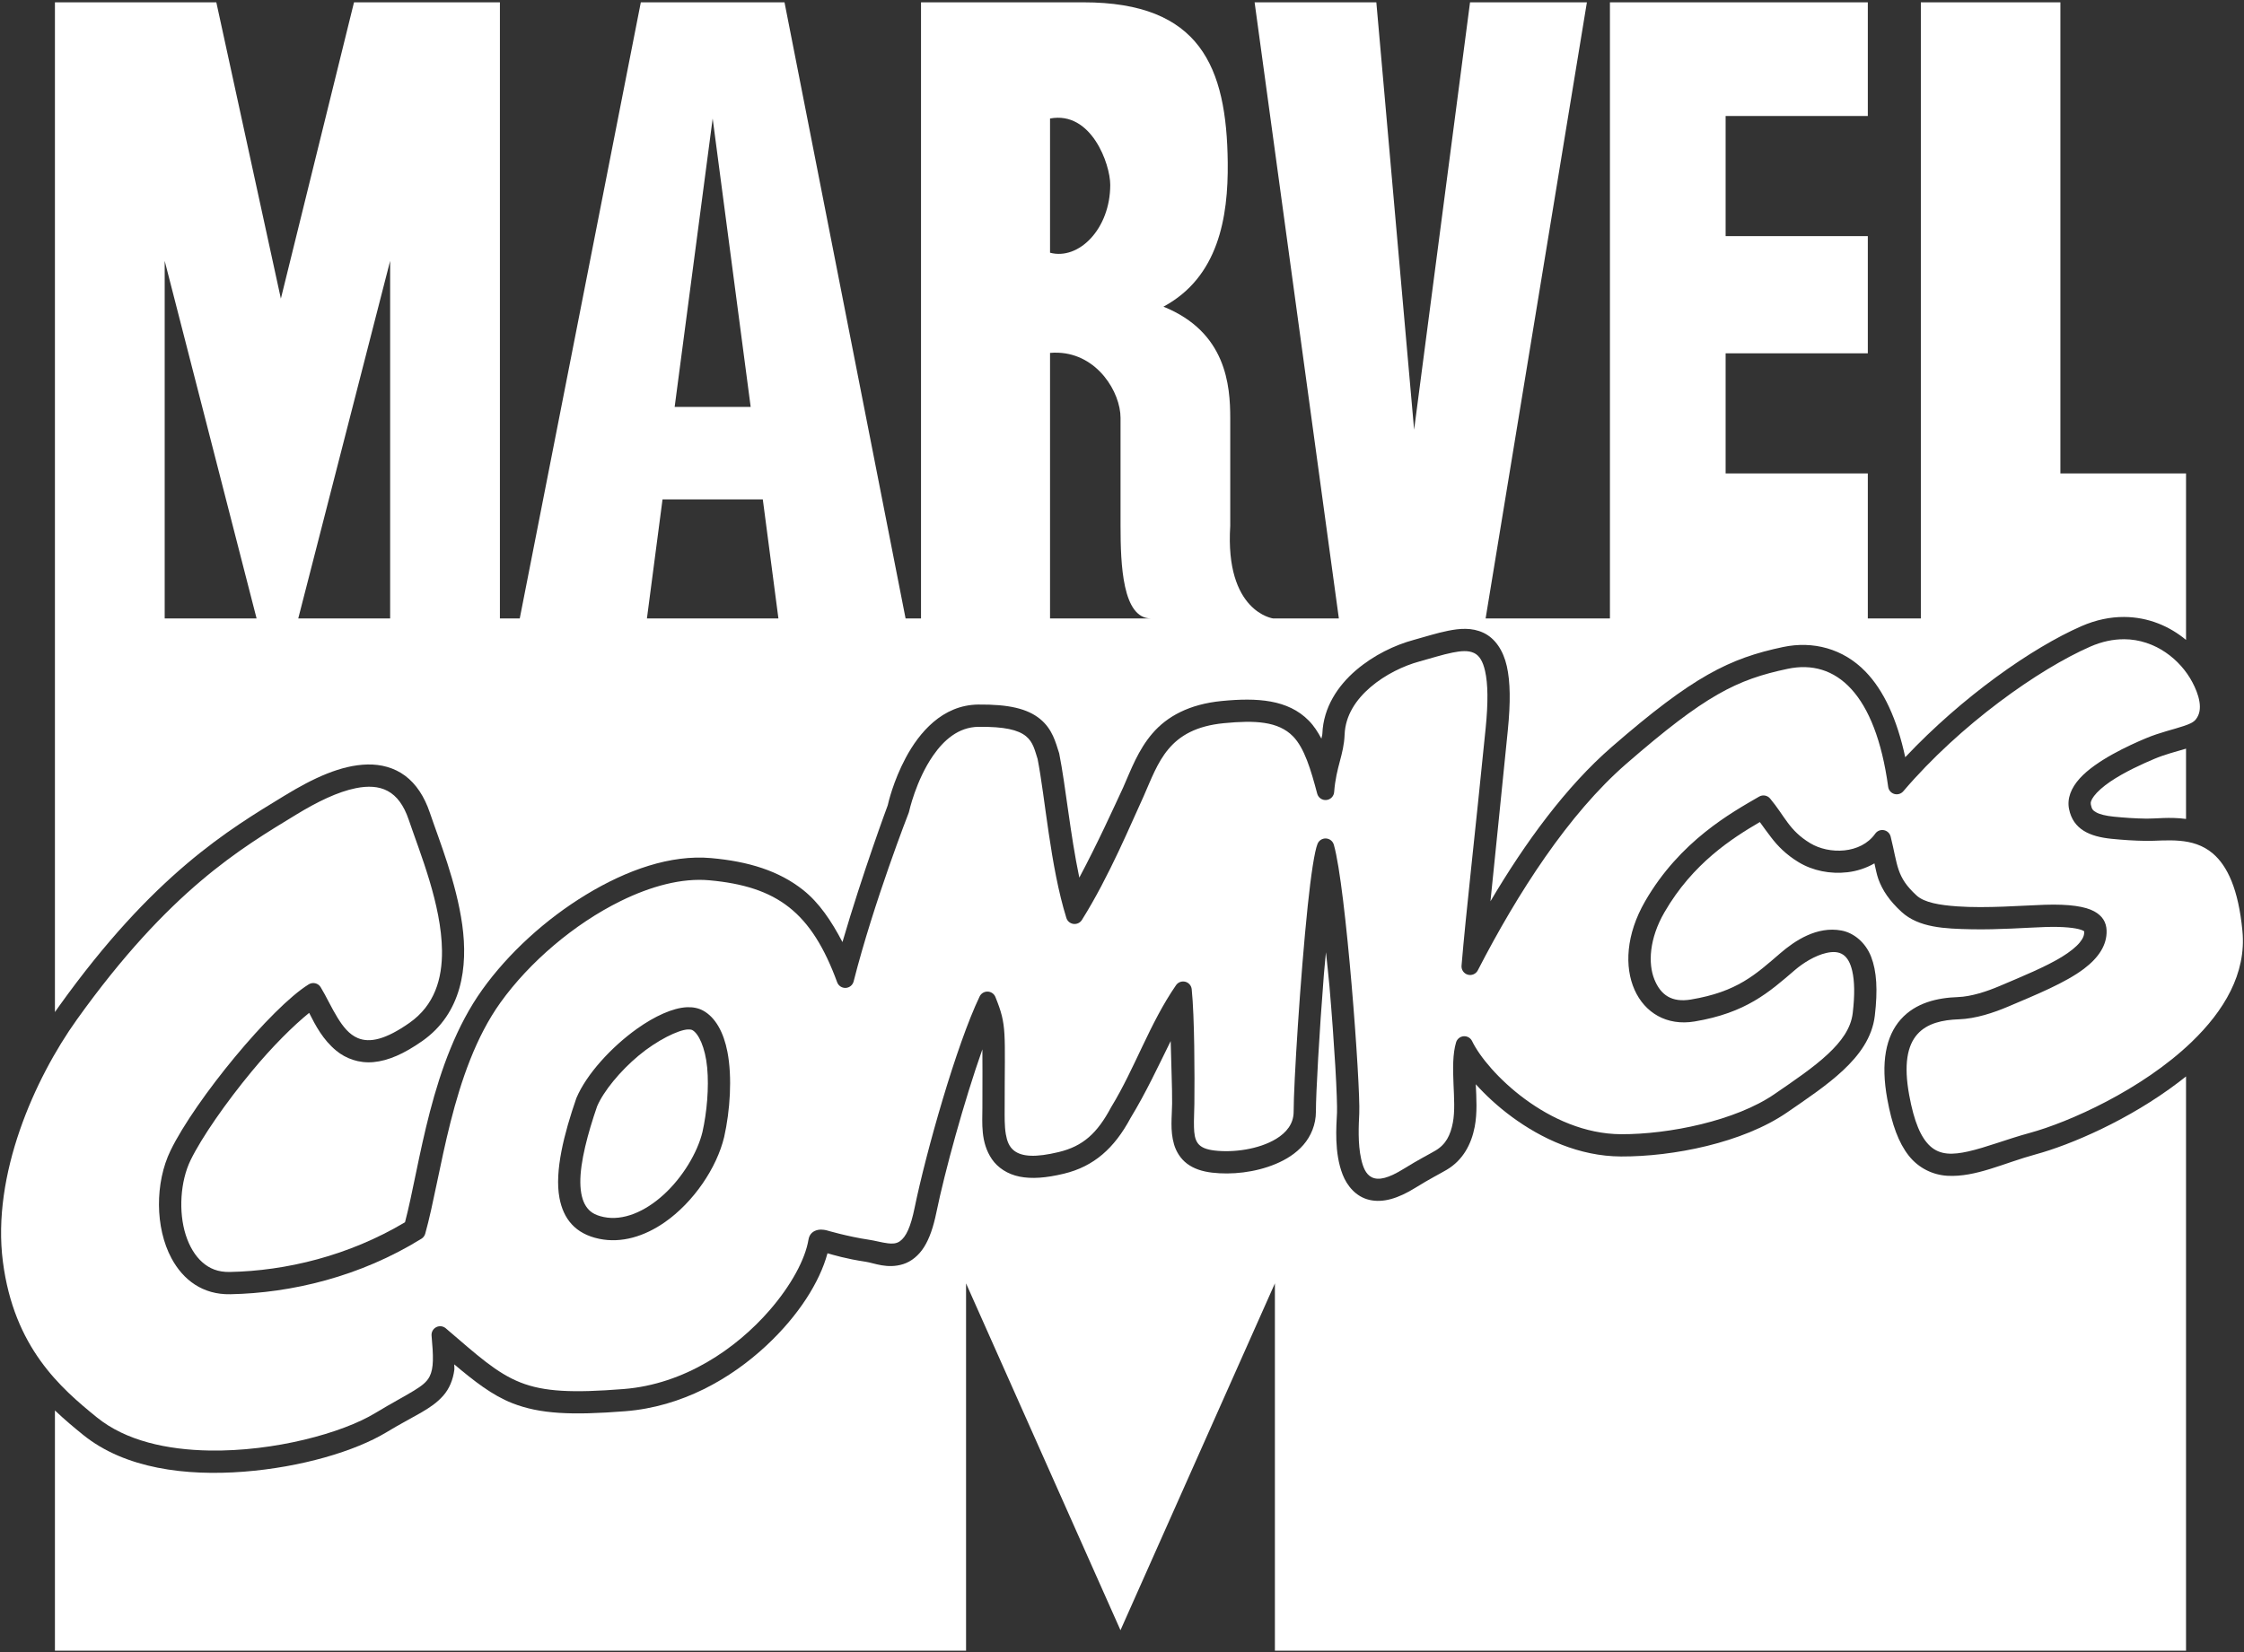 <svg clip-rule="evenodd" fill-rule="evenodd" stroke-linejoin="round" stroke-miterlimit="2" viewBox="0 0 596 439" xmlns="http://www.w3.org/2000/svg"><rect x="0" y="0" width="596" height="439" fill="#333333" stroke="none"/><g fill="#fff"><path d="m14.589 374.714v63.823h241.994v-97.575l41.014 92.144 41.013-92.144v97.575h241.994v-152.559c-.651.524-1.309 1.038-1.971 1.541-13.194 10.036-28.624 16.627-37.986 19.174-8.422 2.291-15.879 6.1-23.4 5.683-3.76-.209-7.605-1.934-10.301-5.365-2.695-3.43-4.449-8.238-5.689-15.022-1.775-9.705-.393-16.705 3.589-21.171 3.982-4.467 9.782-5.736 15.202-5.923 3.453-.12 7.591-1.468 10.991-2.911 6.094-2.586 12.257-5.117 16.556-7.748 2.15-1.315 3.808-2.654 4.774-3.833.95-1.158 1.226-1.996 1.203-2.949-.037-.034-.196-.201-.846-.428-1.436-.501-4.633-.902-9.473-.742-4.896.16-12.441.744-19.608.601-7.168-.144-14.016-.422-18.594-4.612-3.206-2.934-5.077-5.738-6.157-8.716-.457-1.261-.739-2.861-1.05-4.18-2.229 1.278-4.684 2.069-7.143 2.355-4.573.531-9.219-.384-12.989-2.666-3.359-2.035-5.569-4.331-7.277-6.564-1.068-1.396-2.051-2.747-3.027-4.102-7.331 4.286-17.81 10.944-25.348 23.994-4.059 7.028-4.338 13.619-2.67 17.783 1.669 4.165 4.613 6.226 9.711 5.372 12.315-2.063 17.099-6.589 23.756-12.313 3.821-3.286 9.666-7.24 16.228-6.019 3.281.61 6.41 3.168 7.886 6.984 1.475 3.817 1.787 8.786.976 15.648-.685 5.797-4.125 10.485-8.42 14.502s-9.583 7.548-14.884 11.196c-11.759 8.093-30.315 11.756-44.107 11.698-11.139-.048-21.172-4.776-28.969-10.514-3.768-2.772-6.96-5.75-9.601-8.674.162 3.664.427 7.576-.286 11.305-.876 4.576-3.106 8.867-7.448 11.422-2.091 1.231-4.308 2.296-8.278 4.757-4.603 2.852-8.558 4.068-12.204 3.246-3.645-.823-5.996-3.799-7.139-6.719-2.287-5.839-1.676-12.837-1.503-16.493.062-1.322-.089-6.14-.446-12.211-.357-6.07-.899-13.617-1.552-21.274-.269-3.154-.625-5.979-.937-9.105-.18 2.088-.383 3.761-.552 5.902-1.223 15.469-2.123 31.723-2.118 36.433.004 3.436-1.316 6.531-3.317 8.837-2.001 2.307-4.596 3.913-7.359 5.068-5.526 2.311-11.807 2.916-16.907 2.313-2.63-.312-4.869-1.045-6.651-2.391s-2.907-3.27-3.448-5.127c-1.082-3.716-.548-7.284-.509-10.839.044-4.157-.251-10.334-.379-16.596-3.334 6.741-6.556 13.693-10.665 20.447-4.288 8.01-9.729 12.872-17.706 14.788-4.772 1.147-8.549 1.414-11.754.778-3.206-.635-5.822-2.387-7.356-4.636-3.067-4.496-2.527-9.718-2.528-13.586-.003-8.326.055-12.141-.004-15.591-4.845 13.705-9.979 32.434-12.217 43.329-.815 3.963-1.833 6.887-3.25 9.163-1.417 2.275-3.423 3.89-5.552 4.562-4.258 1.342-7.693-.29-9.997-.63-5.148-.761-8.667-1.834-10.121-2.249-2.094 7.743-7.744 16.605-16.252 24.538-9.481 8.84-22.417 16.244-37.466 17.426-14.207 1.117-22.696.745-30.016-2.146-5.339-2.108-10.052-5.801-15.397-10.301-.029.408.075 1.023.025 1.414-.338 2.654-1.336 5.077-2.97 6.921-3.269 3.687-7.704 5.247-15.022 9.678-8.339 5.05-22.665 9.315-37.93 10.496s-31.505-.73-42.721-9.817c-2.34-1.896-4.882-4.012-7.445-6.455zm0-105.833c.34-.493.68-.976 1.02-1.451 25.213-35.244 45.237-47.063 59.946-56.038 7.616-4.648 14.997-8.142 22.069-8.289 3.536-.074 7.072.822 9.99 3.005 2.918 2.184 5.095 5.503 6.542 9.775 2.495 7.359 7.038 18.507 8.611 29.789s-.106 23.521-10.598 30.892c-4.886 3.433-9.067 5.244-12.96 5.609-3.894.365-7.375-.962-9.866-3.006-3.588-2.943-5.543-6.721-7.236-10.071-4.177 3.388-9.726 8.863-15.276 15.577-6.818 8.247-13.269 17.505-16.221 23.572-2.726 5.604-3.232 13.699-1.283 19.831.974 3.067 2.51 5.604 4.427 7.285 1.917 1.682 4.164 2.629 7.295 2.567 14.879-.29 31.553-4.281 46.519-13.207 4.019-15.175 6.801-42.6 20.514-61.775 6.924-9.682 16.829-18.738 27.611-25.28 10.781-6.542 22.452-10.659 33.191-9.693 9.965.896 17.989 3.387 24.389 8.448 4.293 3.395 7.559 8.274 10.482 13.862 5.384-18.446 11.948-36.135 12.026-36.335.134-.6 1.441-6.38 4.785-12.635 3.521-6.585 9.679-14.037 19.276-14.134 8.095-.082 13.052 1.104 16.39 3.823 3.338 2.718 4.163 6.344 5.008 8.904l.07.212.043.216c1.68 8.466 2.891 21.293 5.311 32.827 4.883-9.16 9.147-18.576 11.656-23.976 2.091-4.747 3.963-9.936 7.79-14.375s9.705-7.731 18.392-8.575c9.429-.916 17.572-.407 23.105 5.212 1.364 1.385 2.417 3.038 3.356 4.792.053-.438.233-.85.251-1.312.269-7.051 4.162-12.765 8.905-16.84 4.742-4.075 10.4-6.729 15.311-8.066 3.053-.83 6.131-1.842 9.191-2.45 3.06-.609 6.28-.912 9.375.541 3.094 1.452 5.262 4.676 6.206 8.854.943 4.178 1.012 9.587.265 17.073-2.097 21.005-3.338 32.801-4.608 45.409 9.238-15.644 20.074-30.461 32.208-41.006 21.654-18.818 31.249-23.534 45.504-26.547 7.917-1.672 15.951.383 21.911 6.546 4.867 5.033 8.365 12.638 10.541 22.734 15.163-16.086 33.66-29.067 46.785-34.814 3.882-1.699 7.714-2.467 11.333-2.45 6.484.029 12.117 2.488 16.463 6.099v-44.231h-33.371v-125.165h-37.063v163.692h-14.085v-38.527h-37.767v-31.911h37.767v-31.137h-37.767v-31.911h37.767v-30.206h-68.493v163.692h-33.018l26.9-163.692h-31.037l-14.853 113.552-10.032-113.552h-32.332l22.378 163.692h-17.455s-12.839-1.686-11.394-24.605v-28.591c0-8.696-1.033-22.9-17.741-29.637 14.583-7.853 17.233-23.682 17.076-38.269-.272-25.477-7.32-42.59-38.325-42.59h-43.142v163.692h-4.095l-32.159-163.692h-38.163l-32.158 163.692h-5.269v-163.692h-38.75l-19.425 78.723-17.143-78.723h-42.866v268.267zm168.082 4.621c.707-.033 1.074.094 1.227.177 1.618.878 3.418 4.558 3.925 9.94.506 5.375-.087 11.913-1.248 17.101-1.325 5.512-5.282 12.091-10.298 16.663-5.022 4.578-10.791 7.013-15.92 5.951-2.587-.535-3.82-1.491-4.735-2.892s-1.459-3.515-1.489-6.273c-.058-5.473 1.986-13.072 4.452-20.235 1.725-4.045 6.14-9.407 11.041-13.494 4.919-4.103 10.572-6.822 13.045-6.938zm397.933-74.609-.182.055c-2.622.787-5.411 1.477-8.19 2.645-3.023 1.27-7.98 3.498-11.751 6.068-1.885 1.285-3.449 2.669-4.303 3.812s-.961 1.758-.852 2.298c.256 1.274.567 1.566 1.453 2.066.886.499 2.516.915 4.572 1.124 2.791.284 5.708.489 8.809.531 2.283.03 6.136-.499 10.444.082zm-536.863-129.584 24.407 94.997h-24.407zm59.879 0v94.997h-24.407zm177.42 24.396c10.472.396 16.571 10.518 16.571 17.328v28.668c0 10.306.52 24.605 8.08 24.605h-26.805v-70.548c.737-.064 1.456-.079 2.154-.053zm-105.076 38.98h26.635l4.145 31.621h-34.924zm13.318-101.2 10.096 76.627h-20.192zm105.595 17.621c0 11.743-8.393 20.074-15.991 18.038v-35.659c10.96-2.067 15.991 12.103 15.991 17.621z"/><path d="m564.115 169.822c8.384.038 15.032 5.482 18.172 11.431.759 1.437 1.6 3.319 1.893 5.269.24 1.596.114 3.257-1.002 4.633-.658.811-1.776 1.245-3.114 1.703-2.759.944-6.349 1.697-10.121 3.282-4.557 1.914-13.244 5.895-17.551 10.644-2.308 2.544-3.427 5.341-2.862 8.152 1.095 5.447 5.553 7.329 11.223 7.907 2.934.299 6.028.515 9.329.559 2.424.033 5.589-.319 8.91-.018 2.948.267 6.047 1.07 8.748 3.381 3.839 3.285 6.779 9.429 7.843 20.583 1.081 11.323-4.951 21.262-13.486 29.47-13.281 12.773-32.702 21.366-43.001 24.168-6.108 1.662-11.609 3.871-16.383 4.931-3.981.884-7.386 1.025-10.05-1.402-2.507-2.284-4.298-6.53-5.589-13.59-1.483-8.108-.507-13.152 2.184-16.171 2.619-2.937 6.717-3.802 10.995-3.95 4.513-.156 9.27-1.753 13.097-3.377 7.455-3.164 15.193-6.31 20.141-10.046 3.913-2.954 6.151-6.353 6.011-10.195-.076-2.107-1.04-3.836-3.287-5.066-2.316-1.267-6.491-1.965-13.156-1.746-6 .197-15.418.98-23.242.425-4.646-.329-8.713-1.002-10.773-2.888-5.426-4.965-4.967-7.925-6.895-15.66-.217-.87-.921-1.534-1.802-1.699s-1.777.199-2.294.931c-3.836 5.435-12.253 5.569-17.277 2.527-5.659-3.427-6.693-7.144-10.648-11.864-.716-.855-1.943-1.07-2.907-.51-7.291 4.233-20.998 11.73-30.28 27.799-10.208 17.674-1.666 34.423 13.138 31.944 13.634-2.283 19.731-7.725 26.633-13.66 2.135-1.836 5.299-3.848 8.364-4.546 1.618-.368 3.21-.391 4.477.485 1.114.77 1.904 2.174 2.396 4.308.614 2.664.704 6.308.127 11.188-.485 4.105-3.051 7.569-6.589 10.878-3.899 3.647-8.976 7.052-14.196 10.644-10.305 7.093-28.063 10.708-40.73 10.654-19.219-.081-35.621-16.518-39.577-24.733-.41-.852-1.303-1.365-2.246-1.29s-1.743.722-2.014 1.629c-.907 3.037-.851 7.016-.677 11.078.153 3.598.394 7.267-.174 10.237-.633 3.308-1.827 5.782-4.64 7.438-1.904 1.121-4.287 2.281-8.394 4.825-4.015 2.488-6.662 3.177-8.516 2.248-1.605-.805-2.324-2.724-2.806-4.856-.927-4.098-.643-9.114-.504-12.051.352-7.429-3.529-60.277-6.753-71.444-.27-.934-1.099-1.596-2.069-1.652s-1.871.505-2.246 1.402c-.795 1.895-1.757 8.265-2.624 16.558-1.953 18.665-3.74 47.375-3.732 54.609.003 3.263-1.95 5.592-4.636 7.227-4.664 2.839-11.476 3.687-16.337 3.112-2.255-.266-3.665-.849-4.46-1.912-.832-1.114-.985-2.608-1.037-4.309-.058-1.881.08-3.982.104-6.203.081-7.581.053-23.098-.709-30.44-.099-.954-.782-1.745-1.712-1.983-.929-.238-1.909.129-2.454.918-7.024 10.177-10.902 22.038-17.188 32.334-.024.038-.046.076-.067.115-3.659 6.864-7.428 10.327-13.913 11.885-6.127 1.472-9.725 1.242-11.821-.358-1.367-1.044-1.919-2.655-2.217-4.405-.377-2.223-.306-4.679-.307-6.935-.007-20.62.678-21.755-2.459-29.506-.34-.841-1.145-1.402-2.052-1.431-.907-.028-1.746.481-2.138 1.299-6.154 12.825-14.2 41.213-17.277 56.187-1.039 5.058-2.253 7.681-3.909 8.843-.965.678-2.044.68-3.153.55-1.652-.193-3.372-.706-5.079-.958-5.609-.829-11.204-2.49-11.204-2.49-.005-.001-.01-.003-.016-.005 0 0-1.194-.323-2.226-.128-1.266.24-2.329.994-2.592 2.6-.852 5.207-4.591 12.17-10.387 18.828-8.852 10.169-22.548 19.595-38.742 20.868-13.521 1.063-21.09.731-27.38-1.753-6.331-2.501-11.344-7.133-19.826-14.388-.708-.605-1.713-.722-2.541-.294s-1.315 1.314-1.23 2.243c.501 5.543.597 8.626-.516 10.84-.762 1.515-2.128 2.52-4.159 3.771-2.477 1.526-5.843 3.269-10.327 5.984-8.735 5.29-26.755 10.214-43.982 9.93-11.268-.186-22.22-2.579-29.884-8.788-9.665-7.83-22.044-18.568-24.988-41.379-2.974-23.041 8.376-48.57 19.649-64.327 24.632-34.432 43.626-45.525 58.218-54.43 5.645-3.444 11.07-6.083 15.877-7.048 3.188-.64 6.069-.541 8.471.754 2.413 1.301 4.27 3.785 5.575 7.634 3.011 8.884 8.688 22.524 8.834 34.744.09 7.545-1.984 14.54-8.621 19.204-6.343 4.456-10.566 5.389-13.736 4.059-2.314-.971-3.935-3.066-5.355-5.363-1.679-2.715-3.042-5.749-4.519-8.165-.318-.521-.83-.893-1.424-1.034-.593-.142-1.218-.041-1.737.28-9.949 6.154-30.137 30.653-36.705 44.156-4.157 8.545-4.121 20.503.251 28.63 3.108 5.776 8.312 9.691 15.617 9.548 16.251-.317 34.489-4.668 50.771-14.746.488-.302.845-.776 1-1.328 4.335-15.421 6.935-43.172 19.956-61.38 7.702-10.769 19.639-20.953 31.974-27.017 8.031-3.948 16.223-6.161 23.491-5.507 9.024.812 15.857 2.934 21.251 7.2 5.424 4.288 9.367 10.707 12.742 19.894.346.943 1.266 1.551 2.269 1.499s1.856-.751 2.103-1.724c5.38-21.162 14.62-44.771 14.62-44.771.045-.113.08-.229.106-.348 0 0 1.789-8.249 6.379-14.878 2.816-4.065 6.7-7.589 12.077-7.643 6.882-.069 10.519.804 12.596 2.496 1.929 1.571 2.349 3.777 3.084 6.04 2.023 10.297 3.336 28.387 7.637 42.234.265.855 1.004 1.477 1.891 1.593.888.116 1.761-.295 2.237-1.053 7.296-11.609 13.183-25.944 16.366-32.79.006-.014.013-.028.019-.042 3.973-9.016 6.521-18.007 21.34-19.447 8.232-.8 14.397-.512 18.323 3.475 3.077 3.125 4.781 8.949 6.448 15.245.286 1.081 1.31 1.797 2.423 1.696s1.991-.991 2.077-2.105c.527-6.812 2.574-9.854 2.781-15.282.196-5.144 3.094-9.352 6.847-12.576 3.961-3.404 8.899-5.727 13.011-6.846 3.109-.846 6.099-1.823 8.793-2.359 2.193-.436 4.147-.637 5.708.097 1.441.676 2.365 2.203 2.952 4.804.759 3.361.843 8.24.15 15.183-2.908 29.128-5.263 49.351-6.404 63.089-.09 1.089.601 2.091 1.652 2.392 1.051.302 2.169-.181 2.669-1.153 10.581-20.545 24.126-41.567 39.443-54.877 21.011-18.26 29.284-22.359 42.848-25.225 12.86-2.717 23.321 6.59 26.702 31.355.122.895.759 1.635 1.626 1.889s1.803-.025 2.389-.713c15.169-17.796 36.086-32.487 49.669-38.434 3.126-1.369 6.126-1.967 8.936-1.954zm-381.723 97.775c-3.658.172-8.491 2.353-13.217 5.724-6.801 4.851-13.421 12.095-16.069 18.366-.02.047-.038.094-.055.143-3.187 9.221-5.801 19.268-4.459 26.438 1.029 5.498 4.147 9.527 10.567 10.856 5.937 1.228 12.025-.663 17.385-4.394 7.682-5.349 13.833-14.474 15.791-22.658.002-.01.005-.021.007-.032 1.559-6.951 2.175-15.791.857-22.608-.994-5.142-3.169-9.154-6.48-10.952 0 0 0 0-.001 0-1.215-.659-2.677-.96-4.326-.883z"/></g></svg>